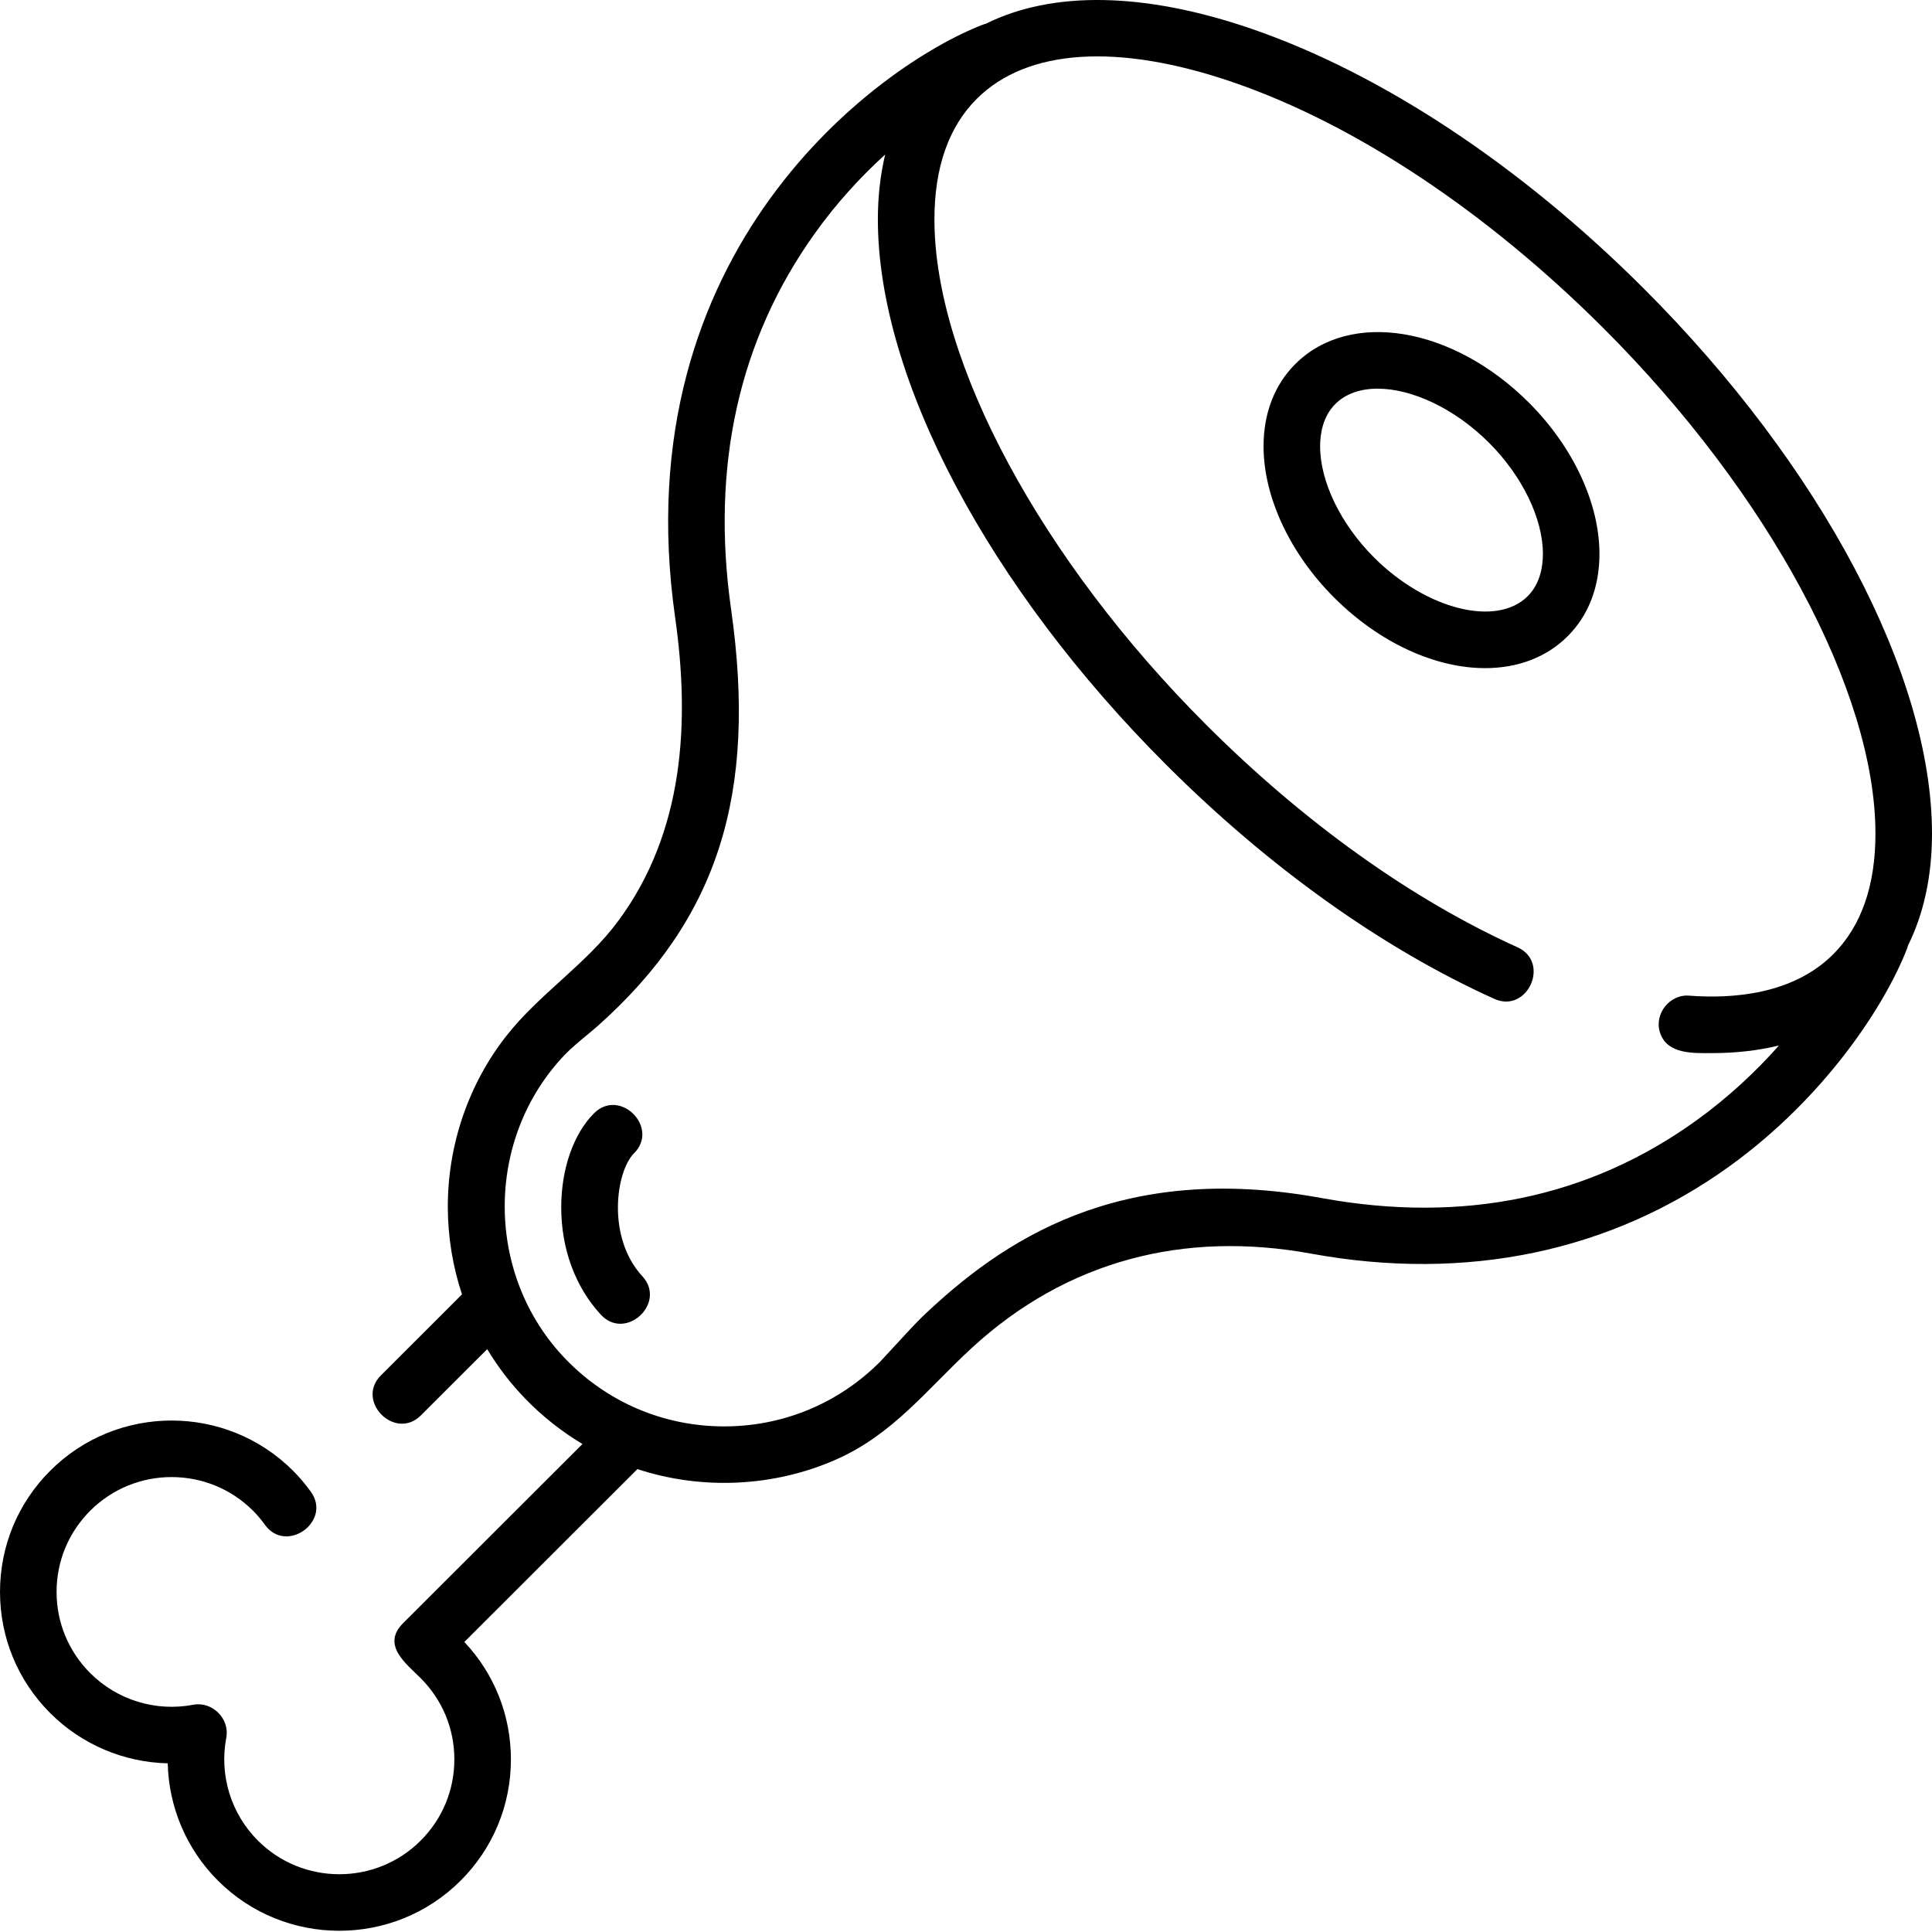<svg height="512pt" viewBox="0 0 512 512" width="512pt" xmlns="http://www.w3.org/2000/svg"><path d="m512 220.938c0-42.051-29.297-97.438-76.457-144.547-32.516-32.48-69.387-56.891-103.816-68.734-28.441-9.785-52.82-10.145-70.508-1.344-.301.078-.602.164-.898.281-27.348 10.621-95.285 59.539-81.41 157.004 3.988 28.023 2.309 56.906-15.016 80.391-8.574 11.625-20.871 19.285-29.703 30.531-10.141 12.918-15.59 29.121-15.516 45.531.035 7.926 1.332 15.66 3.758 22.969l-21.484 21.465c-6.84 6.832 3.754 17.438 10.594 10.605l17.566-17.551c2.848 4.73 6.234 9.16 10.152 13.195 4.555 4.691 9.633 8.68 15.094 11.945l-47.547 47.496c-5.793 5.789.82 10.711 4.668 14.555 5.758 5.75 8.93 13.395 8.93 21.527 0 8.133-3.172 15.777-8.93 21.527-11.891 11.879-31.238 11.875-43.125 0-7.137-7.133-10.273-17.316-8.387-27.242.961-5.051-3.68-9.727-8.762-8.762-9.938 1.891-20.145-1.246-27.285-8.379-5.758-5.754-8.926-13.398-8.926-21.527 0-8.133 3.168-15.777 8.926-21.527 11.891-11.879 31.238-11.875 43.125 0 1.109 1.109 2.18 2.371 3.176 3.75 5.66 7.836 17.812-.945 12.148-8.781-1.465-2.027-3.055-3.902-4.73-5.574-17.73-17.715-46.582-17.715-64.312 0-8.594 8.582-13.324 19.992-13.324 32.133 0 12.137 4.73 23.551 13.324 32.133 8.363 8.355 19.535 13.031 31.125 13.293.262 11.574 4.945 22.734 13.309 31.09 8.867 8.859 20.508 13.285 32.156 13.285 11.645 0 23.293-4.43 32.156-13.285 8.594-8.582 13.324-19.992 13.324-32.133 0-11.668-4.371-22.664-12.34-31.117l45.859-45.812c17.09 5.613 36.152 4.742 52.621-2.523 15.203-6.707 24.105-18.625 35.906-29.504 25.227-23.25 56.316-31.238 90.031-25.07 41.148 7.523 79.52-.504 110.961-23.227 25.191-18.203 41.035-42.406 46.949-57.598.113-.293.203-.586.277-.879 4.172-8.422 6.34-18.414 6.34-29.59zm-62.348 75.918c-28.449 20.559-61.922 27.496-99.48 20.629-53.992-9.875-84.836 11.582-105.668 31.379-1.473 1.402-4.391 4.555-8.047 8.531-1.305 1.418-2.926 3.184-3.285 3.543-11.031 11.02-25.664 17.07-41.25 17.07-.152 0-.305 0-.457 0-15.75-.121-30.473-6.414-41.453-17.719-21.535-22.172-21.695-58.398-.352-80.75 1.594-1.672 3.914-3.602 5.961-5.301 1.098-.91 2.133-1.773 2.996-2.543 31.605-28.23 42.109-61.191 35.133-110.207-5.406-37.988 2.07-71.527 22.223-99.688 5.777-8.07 12.176-15.012 18.605-20.844-1.273 5.348-1.934 11.102-1.934 17.219 0 42.047 29.297 97.434 76.457 144.543 27.18 27.148 57.227 48.586 86.887 61.984 8.809 3.984 14.98-9.68 6.172-13.66-28.035-12.664-56.551-33.043-82.465-58.93-43.777-43.727-72.062-96.301-72.062-133.938 0-13.789 3.77-24.543 11.207-31.969 13.332-13.324 37.488-14.879 68.012-4.379 32.32 11.121 67.16 34.266 98.098 65.168 43.777 43.727 72.062 96.301 72.062 133.938 0 13.789-3.77 24.547-11.203 31.969-10.668 10.656-26.656 11.84-38.191 10.953-5.184-.398-9.336 4.922-7.684 9.852 1.93 5.766 8.867 5.379 13.793 5.379 6.32 0 12.234-.688 17.711-2.016-6.051 6.84-13.316 13.668-21.785 19.785zm0 0"/><path d="m343.27 96.469c-5.508 5.5-8.418 13.043-8.418 21.812 0 13.398 6.984 28.375 18.684 40.062 12.25 12.238 27.051 18.719 40.039 18.719 8.465 0 16.164-2.754 21.879-8.465 5.508-5.5 8.418-13.043 8.418-21.812 0-13.398-6.984-28.379-18.68-40.062-20.242-20.219-47.438-24.723-61.922-10.254zm61.59 61.523c-8.254 8.246-26.91 3.551-40.73-10.254-8.812-8.805-14.285-20.09-14.285-29.457 0-3.281.695-7.887 4.02-11.207 2.77-2.766 6.707-4.074 11.234-4.074 8.984 0 20.309 5.148 29.496 14.328 8.812 8.805 14.289 20.09 14.289 29.457 0 3.277-.699 7.887-4.023 11.207zm0 0"/><path d="m168.023 305.633c6.836-6.836-3.766-17.434-10.602-10.602-5.441 5.441-8.691 14.758-8.691 24.914 0 11.02 3.723 21.121 10.484 28.445 6.582 7.129 17.559-3.078 11.016-10.168-9.484-10.273-7.043-27.754-2.207-32.59zm0 0"/></svg>